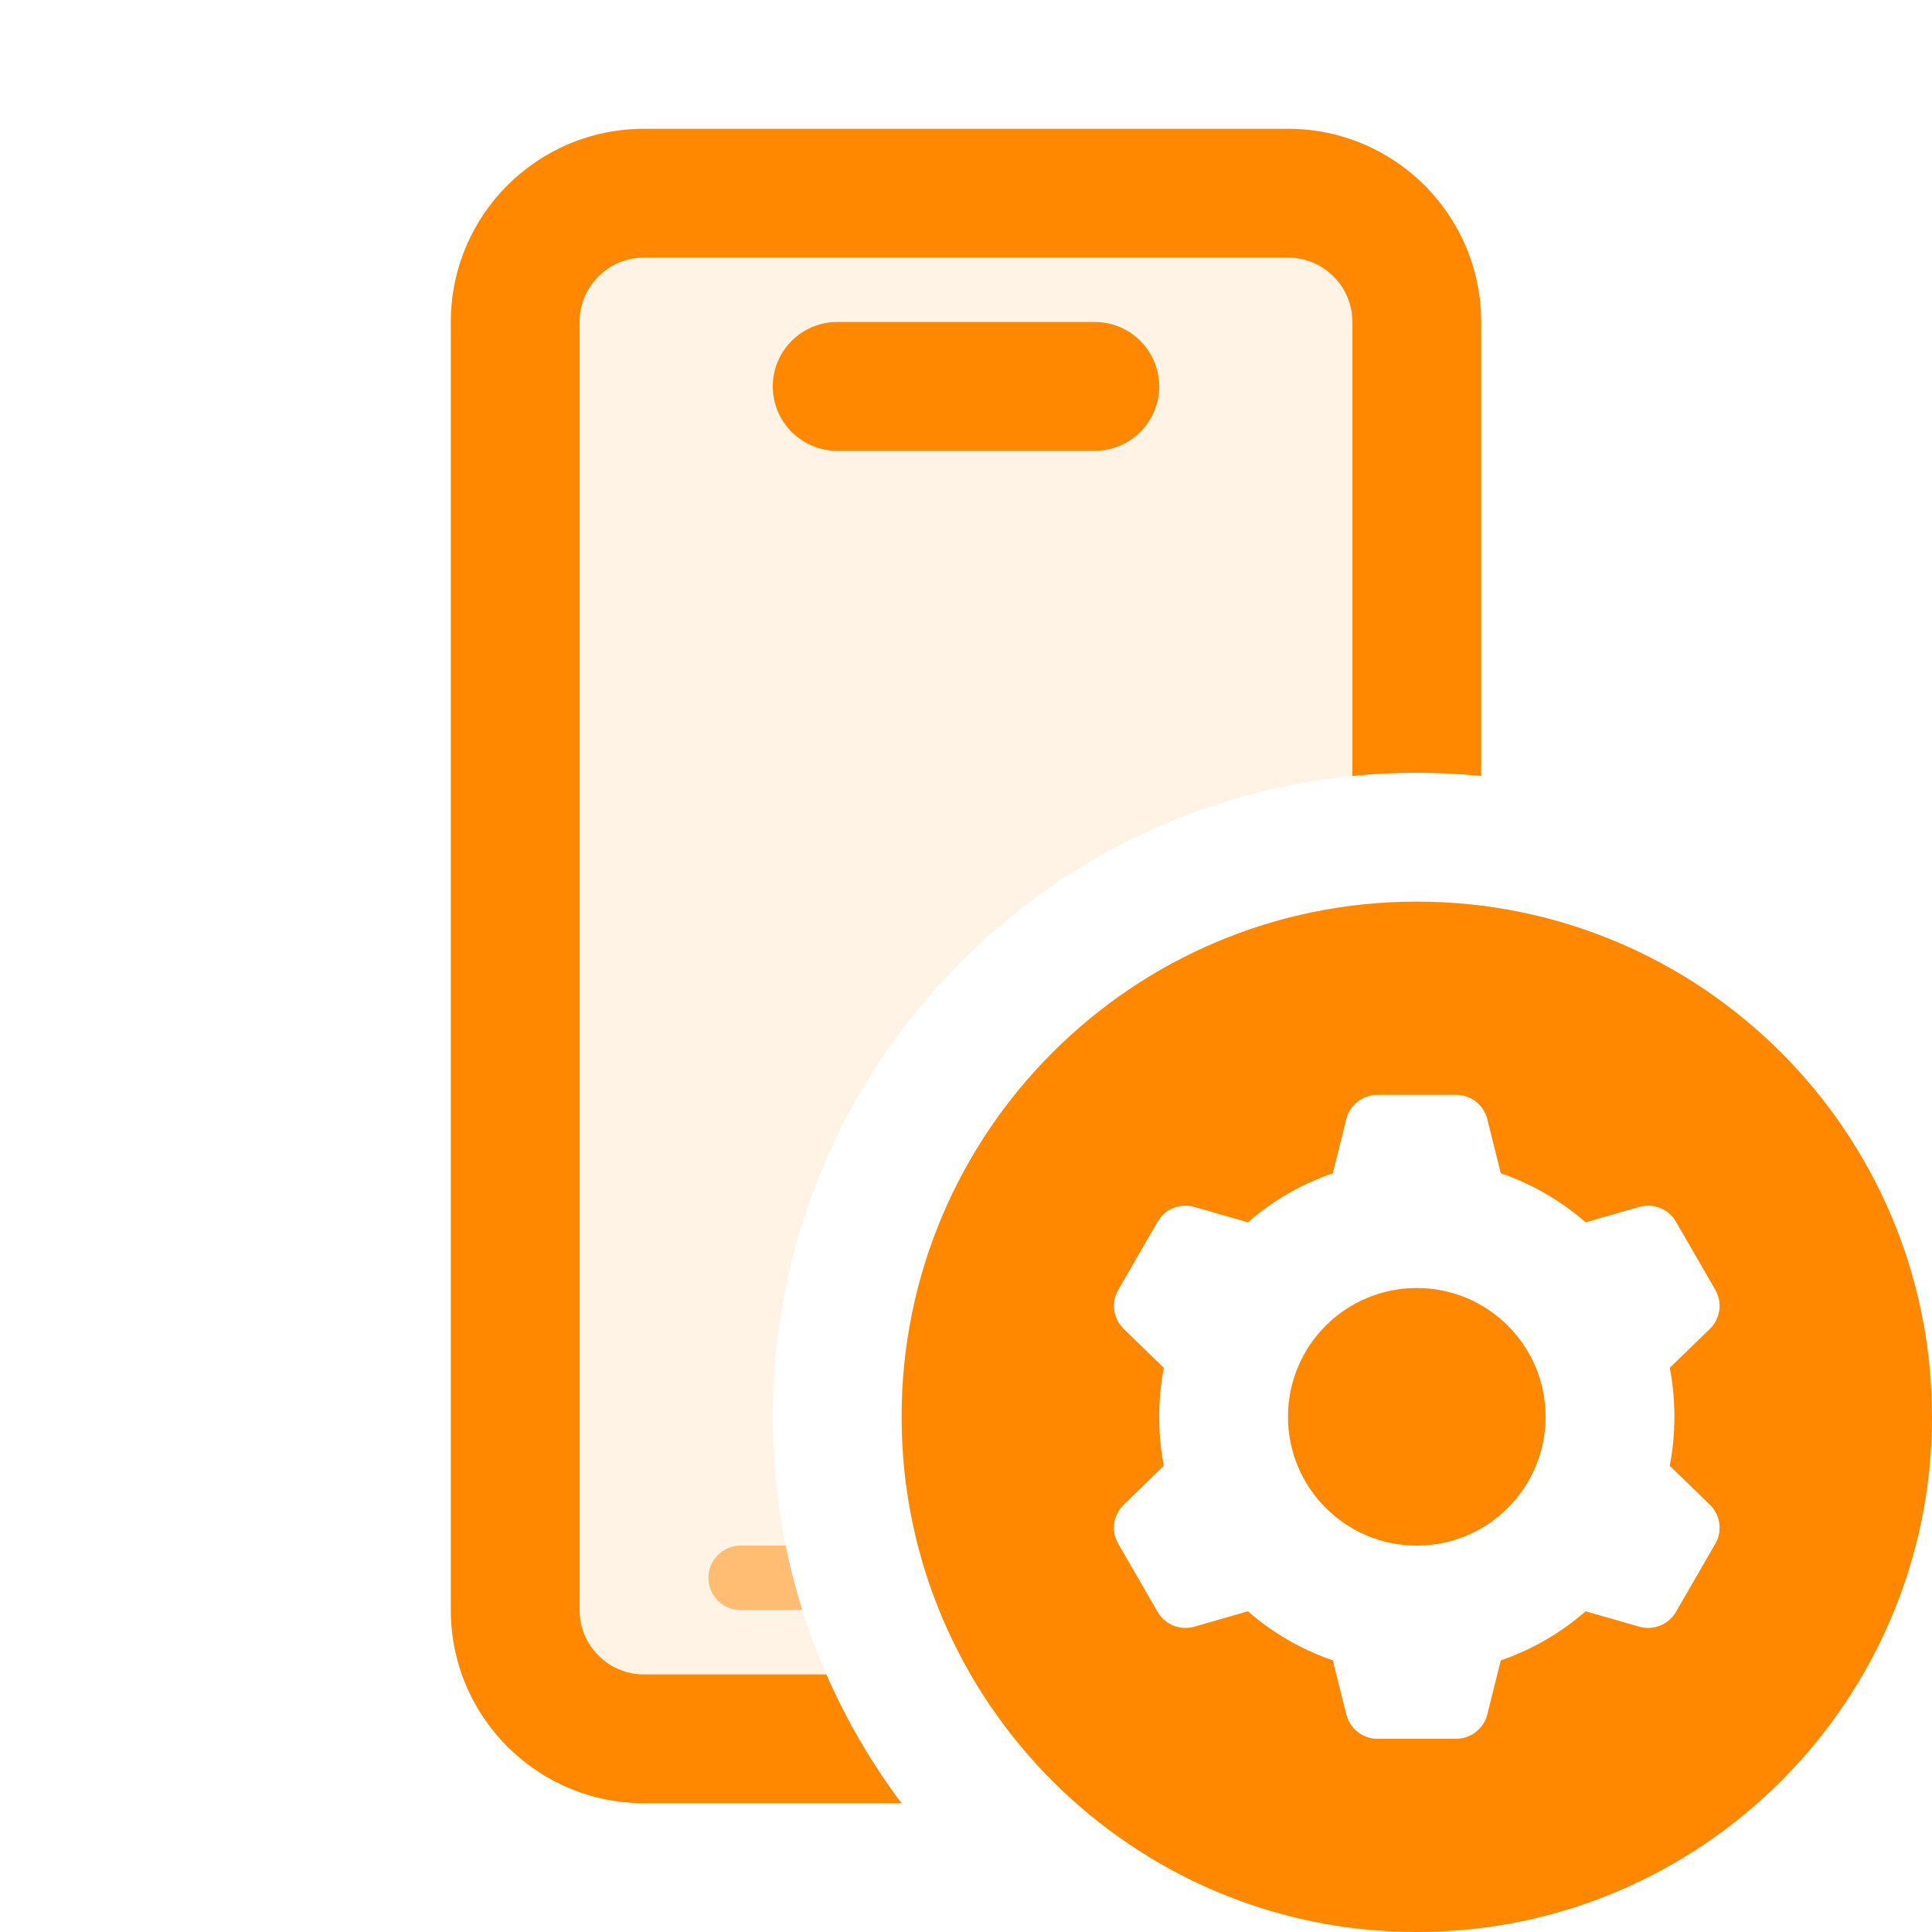 <svg width="30" height="30" viewBox="0 0 30 30" fill="none" xmlns="http://www.w3.org/2000/svg">
<path opacity="0.5" d="M12.2 24C12.269 24.34 12.355 24.674 12.458 25H11.5C11.224 25 11 24.776 11 24.5C11 24.224 11.224 24 11.5 24H12.2Z" fill="#FF8800"/>
<path opacity="0.1" d="M10 4C9.448 4 9 4.448 9 5V25C9 25.552 9.448 26 10 26H12.832C12.297 24.775 12 23.422 12 22C12 16.815 15.947 12.551 21 12.049V5C21 4.448 20.552 4 20 4H10Z" fill="#FF8800"/>
<path d="M20 2H10C8.343 2 7 3.343 7 5V25C7 26.657 8.343 28 10 28H13.999C13.537 27.384 13.144 26.714 12.832 26H10C9.448 26 9 25.552 9 25V5C9 4.448 9.448 4 10 4H20C20.552 4 21 4.448 21 5V12.049C21.329 12.017 21.663 12 22 12C22.337 12 22.671 12.017 23 12.049V5C23 3.343 21.657 2 20 2Z" fill="#FF8800"/>
<path d="M13 5C12.448 5 12 5.448 12 6C12 6.552 12.448 7 13 7H17C17.552 7 18 6.552 18 6C18 5.448 17.552 5 17 5H13Z" fill="#FF8800"/>
<path d="M24 22C24 23.105 23.105 24 22 24C20.895 24 20 23.105 20 22C20 20.895 20.895 20 22 20C23.105 20 24 20.895 24 22Z" fill="#FF8800"/>
<path fill-rule="evenodd" clip-rule="evenodd" d="M14 22C14 26.418 17.582 30 22 30C26.418 30 30 26.418 30 22C30 17.582 26.418 14 22 14C17.582 14 14 17.582 14 22ZM20.905 26.621C20.961 26.844 21.161 27 21.39 27H22.61C22.839 27 23.039 26.844 23.095 26.621L23.304 25.782C23.794 25.614 24.24 25.353 24.622 25.02L25.455 25.259C25.675 25.322 25.911 25.227 26.025 25.028L26.635 23.972C26.75 23.773 26.714 23.522 26.549 23.363L25.928 22.761C25.975 22.515 26 22.26 26 22C26 21.74 25.975 21.485 25.928 21.239L26.549 20.637C26.714 20.478 26.75 20.227 26.635 20.028L26.025 18.972C25.911 18.773 25.675 18.678 25.455 18.741L24.622 18.98C24.24 18.647 23.794 18.386 23.304 18.218L23.095 17.379C23.039 17.156 22.839 17 22.61 17H21.39C21.161 17 20.961 17.156 20.905 17.379L20.696 18.218C20.206 18.386 19.76 18.647 19.378 18.98L18.545 18.741C18.325 18.678 18.089 18.773 17.975 18.972L17.365 20.028C17.25 20.227 17.286 20.478 17.451 20.637L18.072 21.239C18.025 21.485 18 21.74 18 22C18 22.26 18.025 22.515 18.072 22.761L17.451 23.363C17.286 23.522 17.25 23.773 17.365 23.972L17.975 25.028C18.089 25.227 18.325 25.322 18.545 25.259L19.378 25.02C19.76 25.353 20.206 25.614 20.696 25.782L20.905 26.621Z" fill="#FF8800"/>
</svg>
